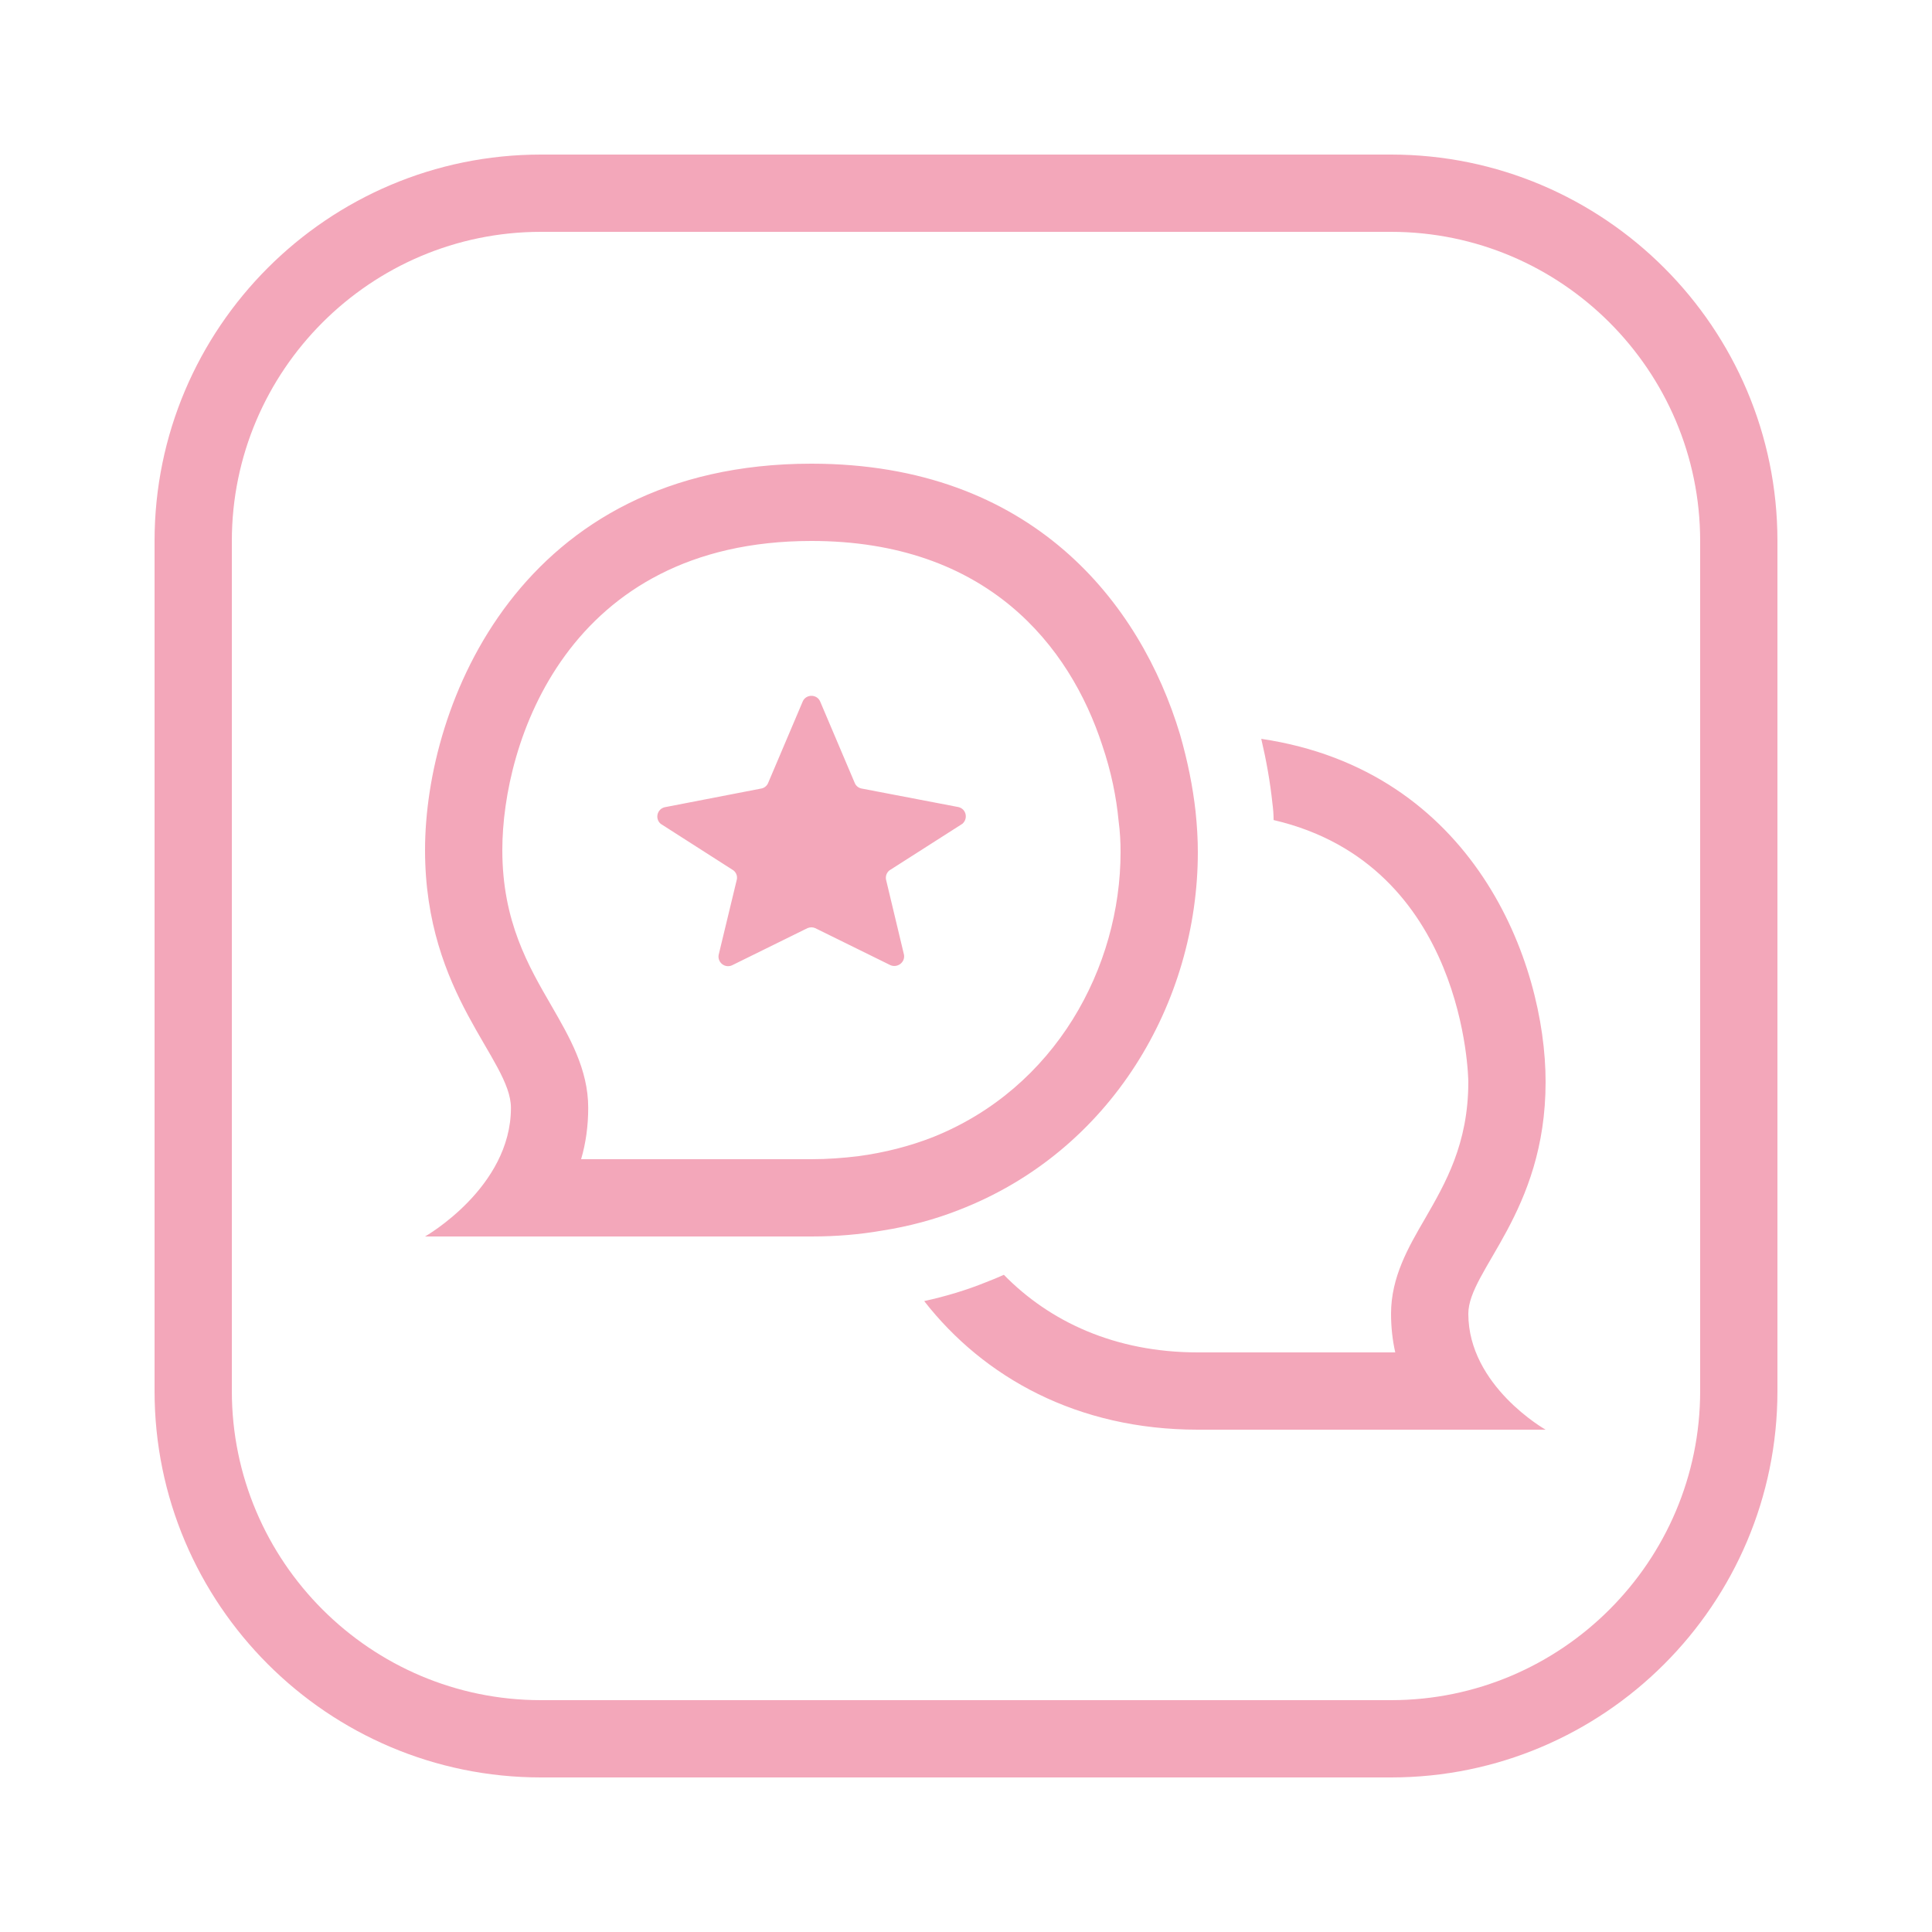 <?xml version="1.0" encoding="UTF-8"?>
<svg xmlns="http://www.w3.org/2000/svg" xmlns:xlink="http://www.w3.org/1999/xlink" viewBox="0 0 50 50" width="50px" height="50px">
<g id="surface17989642">
<path style=" stroke:none;fill-rule:nonzero;fill:rgb(95.294%,65.49%,72.941%);fill-opacity:1;" d="M 14 4 C 8.484 4 4 8.484 4 14 L 4 36 C 4 41.516 8.484 46 14 46 L 36 46 C 41.516 46 46 41.516 46 36 L 46 14 C 46 8.484 41.516 4 36 4 Z M 14 6 L 36 6 C 40.41 6 44 9.59 44 14 L 44 36 C 44 40.41 40.41 44 36 44 L 14 44 C 9.59 44 6 40.41 6 36 L 6 14 C 6 9.59 9.59 6 14 6 Z M 21 12 C 13.461 12 11 18.23 11 22 C 11 25.77 13.223 27.41 13.223 28.672 C 13.223 30.738 11 32 11 32 L 21 32 C 21.641 32 22.25 31.949 22.828 31.848 C 23.531 31.738 24.191 31.559 24.801 31.32 C 28.75 29.801 31 25.949 31 22.051 C 31 21.723 30.98 21.371 30.941 21 C 30.871 20.371 30.738 19.699 30.539 19.008 C 29.52 15.621 26.719 12 21 12 Z M 21 14 C 25.551 14 27.688 16.719 28.527 19.289 C 28.758 19.969 28.891 20.629 28.949 21.242 C 28.988 21.531 29 21.801 29 22.051 C 29 25.031 27.32 28.16 24.141 29.43 C 23.551 29.66 22.91 29.828 22.211 29.922 C 21.82 29.969 21.422 30 21 30 L 15.039 30 C 15.16 29.59 15.223 29.141 15.223 28.672 C 15.223 27.672 14.738 26.84 14.277 26.039 C 13.68 25.008 13 23.852 13 22 C 13 19.23 14.672 14 21 14 Z M 21 18.008 C 20.91 18.008 20.82 18.055 20.777 18.148 L 19.875 20.273 C 19.844 20.34 19.781 20.391 19.707 20.406 L 17.203 20.891 C 17.004 20.938 16.945 21.188 17.098 21.32 L 18.984 22.527 C 19.055 22.586 19.086 22.672 19.07 22.758 L 18.598 24.715 C 18.566 24.91 18.762 25.062 18.941 24.984 L 20.898 24.02 C 20.965 23.992 21.035 23.992 21.098 24.02 L 23.047 24.98 C 23.23 25.055 23.43 24.902 23.395 24.707 L 22.93 22.762 C 22.914 22.676 22.945 22.586 23.016 22.527 L 24.906 21.32 C 25.062 21.184 25.004 20.934 24.805 20.887 L 22.293 20.406 C 22.219 20.391 22.156 20.34 22.125 20.273 L 21.223 18.148 C 21.18 18.055 21.09 18.008 21 18.008 Z M 32.641 19.121 C 32.77 19.668 32.871 20.23 32.93 20.789 C 32.949 20.93 32.961 21.082 32.961 21.223 C 37.941 22.379 38 27.941 38 28 C 38 29.609 37.402 30.629 36.879 31.539 C 36.449 32.277 36 33.051 36 34 C 36 34.352 36.039 34.691 36.109 35 L 31 35 C 28.852 35 27.16 34.199 25.98 32.992 C 25.832 33.059 25.68 33.121 25.527 33.18 C 25.008 33.391 24.469 33.551 23.918 33.672 C 25.461 35.648 27.879 37 31 37 L 40 37 C 40 37 38 35.871 38 34 C 38 32.871 40 31.391 40 28 C 40 24.898 38.141 19.938 32.641 19.121 Z M 32.641 19.121 "/>
</g>
</svg>
